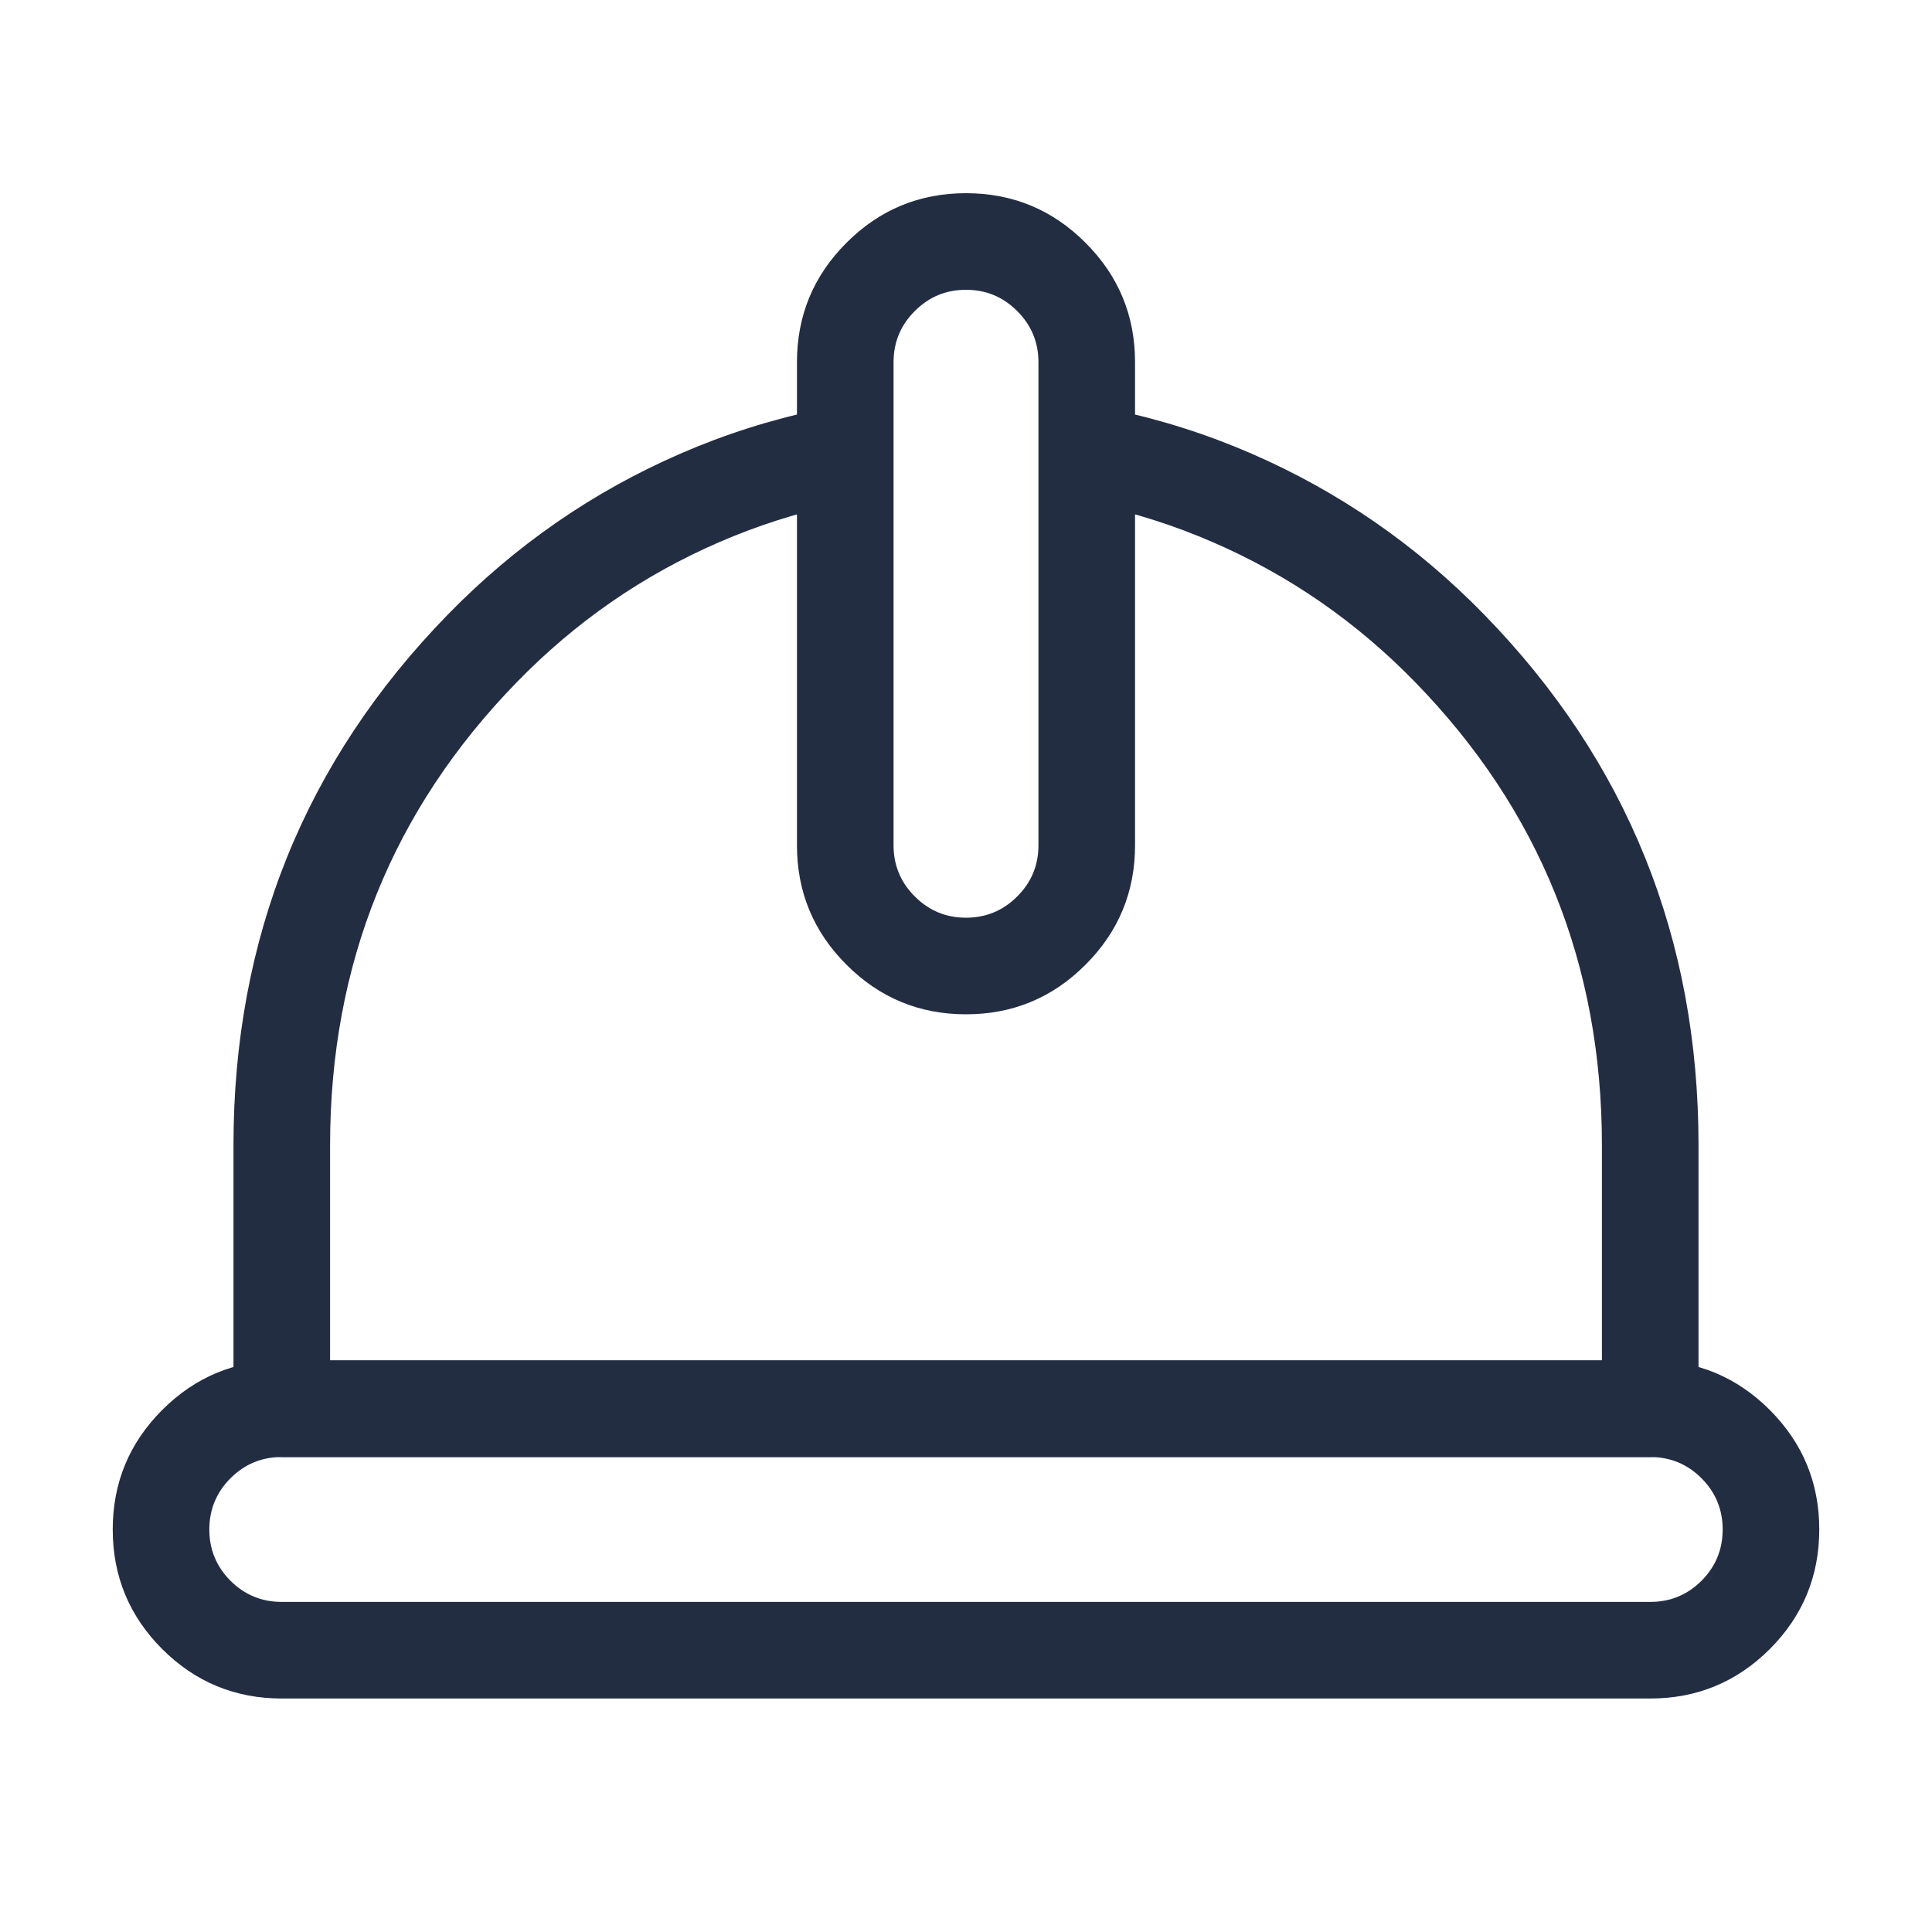 <svg xmlns="http://www.w3.org/2000/svg" xmlns:xlink="http://www.w3.org/1999/xlink" fill="none" version="1.1" width="20" height="20" viewBox="0 0 20 20"><defs><clipPath id="master_svg0_223_16358"><rect x="0" y="0" width="20" height="20" rx="0"/></clipPath></defs><g clip-path="url(#master_svg0_223_16358)"><g><path d="M8.675,5.22Q8.717,5.212,8.757,5.196Q8.797,5.18,8.833,5.158Q8.869,5.136,8.902,5.108Q8.934,5.079,8.961,5.046Q8.988,5.013,9.009,4.976Q9.029,4.939,9.044,4.898Q9.058,4.858,9.065,4.816Q9.072,4.774,9.072,4.731Q9.072,4.682,9.063,4.634Q9.053,4.585,9.034,4.54Q9.016,4.494,8.988,4.453Q8.961,4.412,8.926,4.378Q8.891,4.343,8.85,4.315Q8.809,4.288,8.764,4.269Q8.718,4.25,8.67,4.241Q8.622,4.231,8.572,4.231Q8.521,4.231,8.47,4.242L8.47,4.242L8.469,4.242Q7.734,4.396,7.044,4.696Q5.682,5.288,4.633,6.365Q2.417,8.64,2.417,11.856L2.417,14.583Q2.417,14.633,2.426,14.681Q2.436,14.729,2.455,14.775Q2.474,14.82,2.501,14.861Q2.528,14.902,2.563,14.937Q2.598,14.972,2.639,14.999Q2.68,15.026,2.725,15.045Q2.771,15.064,2.819,15.074Q2.867,15.083,2.917,15.083L17.083,15.083Q17.133,15.083,17.181,15.074Q17.229,15.064,17.275,15.045Q17.32,15.026,17.361,14.999Q17.402,14.972,17.437,14.937Q17.472,14.902,17.499,14.861Q17.526,14.82,17.545,14.775Q17.564,14.729,17.574,14.681Q17.583,14.633,17.583,14.583L17.583,11.856Q17.583,8.64,15.367,6.365Q14.318,5.288,12.956,4.696Q12.266,4.396,11.531,4.242L11.531,4.242L11.53,4.242Q11.48,4.231,11.428,4.231Q11.378,4.231,11.33,4.241Q11.282,4.25,11.236,4.269Q11.191,4.288,11.15,4.315Q11.109,4.343,11.074,4.378Q11.039,4.412,11.012,4.453Q10.984,4.494,10.966,4.54Q10.947,4.585,10.937,4.634Q10.928,4.682,10.928,4.731Q10.928,4.774,10.935,4.816Q10.942,4.858,10.956,4.898Q10.971,4.939,10.992,4.976Q11.012,5.013,11.039,5.046Q11.066,5.079,11.098,5.108Q11.131,5.136,11.167,5.158Q11.204,5.18,11.243,5.196Q11.283,5.212,11.325,5.22L11.325,5.22L11.325,5.22Q11.96,5.354,12.558,5.614Q13.739,6.126,14.65,7.062Q16.583,9.047,16.583,11.856L16.583,14.083L3.417,14.083L3.417,11.856Q3.417,9.047,5.35,7.062Q6.261,6.126,7.442,5.614Q8.04,5.354,8.675,5.22Z" fill-rule="evenodd" fill="#232D42" fill-opacity="1" style="mix-blend-mode:passthrough"/></g><g><path d="M1.679,14.596Q1.167,15.109,1.167,15.833Q1.167,16.558,1.679,17.071Q2.192,17.583,2.917,17.583L17.083,17.583Q17.808,17.583,18.321,17.071Q18.833,16.558,18.833,15.833Q18.833,15.109,18.321,14.596Q17.808,14.083,17.083,14.083L2.917,14.083Q2.192,14.083,1.679,14.596ZM2.386,16.364Q2.167,16.144,2.167,15.833Q2.167,15.523,2.386,15.303Q2.606,15.083,2.917,15.083L17.083,15.083Q17.394,15.083,17.614,15.303Q17.833,15.523,17.833,15.833Q17.833,16.144,17.614,16.364Q17.394,16.583,17.083,16.583L2.917,16.583Q2.606,16.583,2.386,16.364Z" fill-rule="evenodd" fill="#232D42" fill-opacity="1" style="mix-blend-mode:passthrough"/></g><g><path d="M8.25,3.75L8.25,8.75Q8.25,9.475,8.763,9.987Q9.275,10.5,10,10.5Q10.725,10.5,11.237,9.987Q11.75,9.475,11.75,8.75L11.75,3.75Q11.75,3.025,11.237,2.513Q10.725,2,10,2Q9.275,2,8.763,2.513Q8.25,3.025,8.25,3.75ZM9.47,9.28Q9.25,9.061,9.25,8.75L9.25,3.75Q9.25,3.439,9.47,3.22Q9.689,3,10,3Q10.311,3,10.53,3.22Q10.75,3.439,10.75,3.75L10.75,8.75Q10.75,9.061,10.53,9.28Q10.311,9.5,10,9.5Q9.689,9.5,9.47,9.28Z" fill-rule="evenodd" fill="#232D42" fill-opacity="1" style="mix-blend-mode:passthrough"/></g></g></svg>